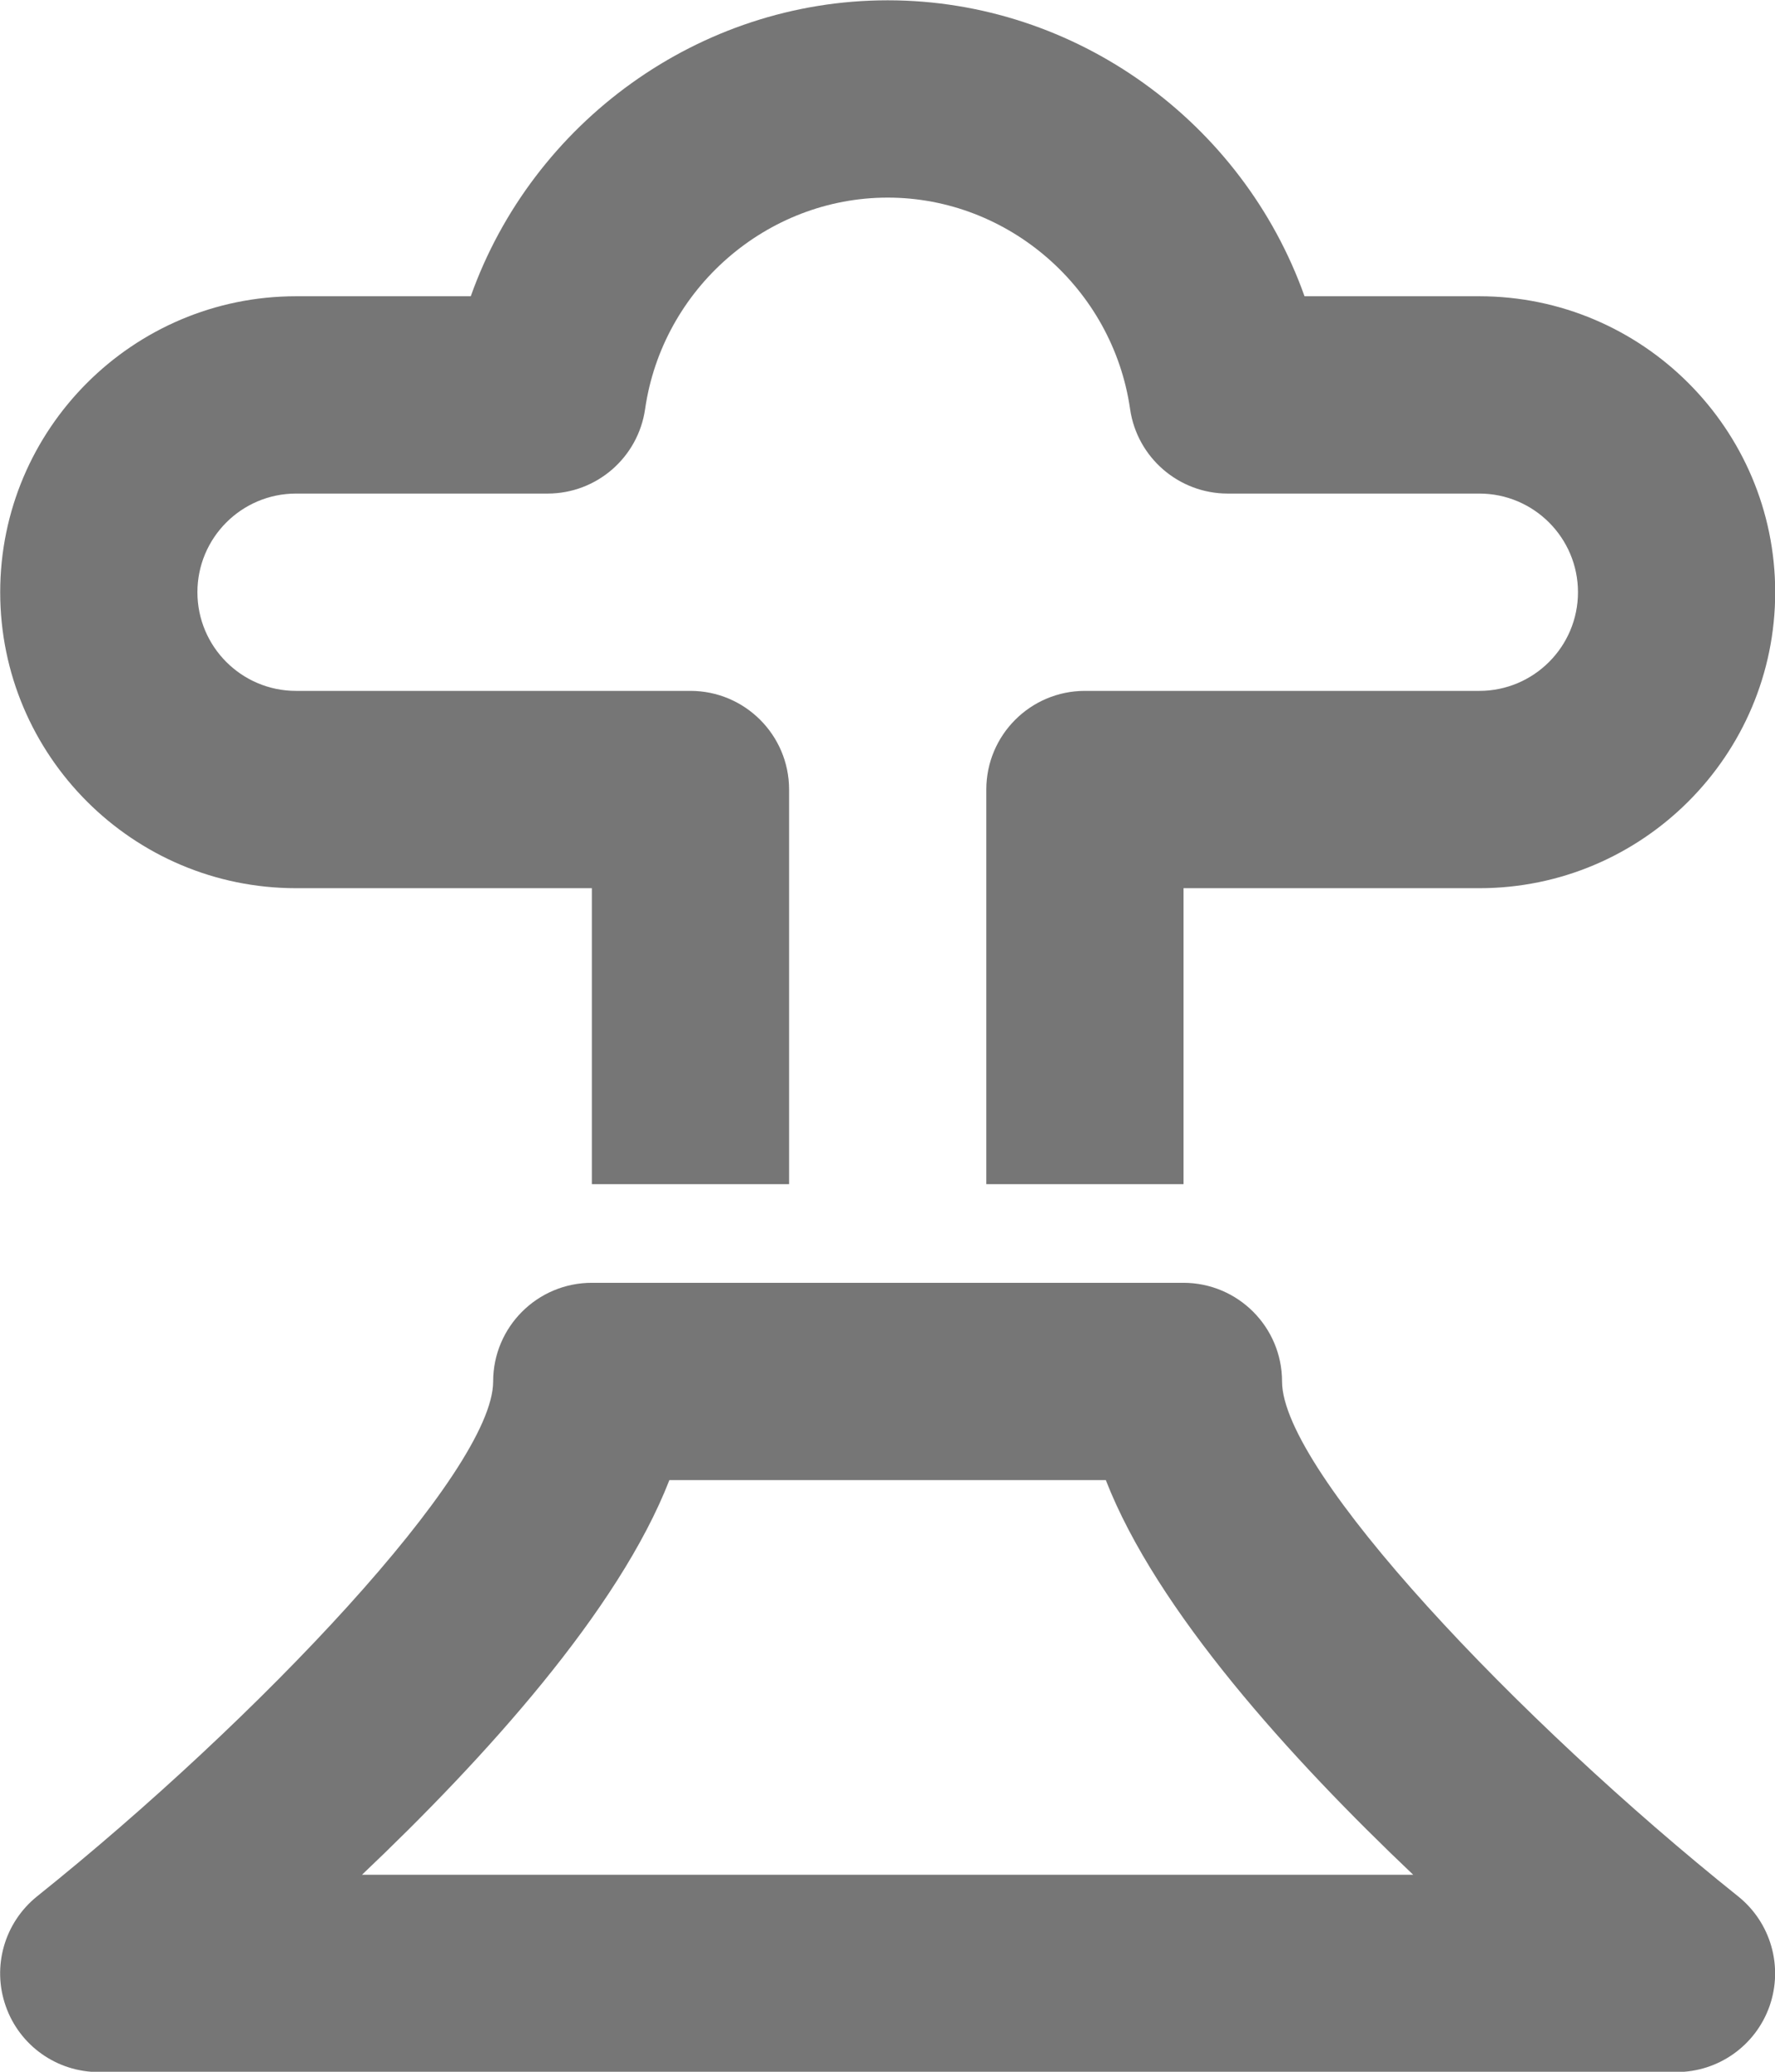 <?xml version="1.0" encoding="UTF-8"?>
<svg width="18px" height="21px" viewBox="0 0 18 21" version="1.1" xmlns="http://www.w3.org/2000/svg" xmlns:xlink="http://www.w3.org/1999/xlink">
    <!-- Generator: Sketch 42 (36781) - http://www.bohemiancoding.com/sketch -->
    <title>Fill 634 + Fill 635</title>
    <desc>Created with Sketch.</desc>
    <defs></defs>
    <g id="Page-1" stroke="none" stroke-width="1" fill="none" fill-rule="evenodd">
        <g id="Line-Icons" transform="translate(-435, -1009)" fill="#767676">
            <g id="Fill-634-+-Fill-635" transform="translate(435, 1009)">
                <path d="M3.671,19.003 L14.331,19.003 C13.089,17.825 11.728,16.324 11.214,15.003 L6.788,15.003 C6.274,16.324 4.913,17.825 3.671,19.003 M17.001,21.003 L1.001,21.003 C0.576,21.003 0.198,20.735 0.058,20.334 C-0.083,19.933 0.045,19.488 0.376,19.222 C2.61,17.434 5.001,14.91 5.001,14.003 C5.001,13.451 5.449,13.003 6.001,13.003 L12.001,13.003 C12.553,13.003 13.001,13.451 13.001,14.003 C13.001,14.912 15.392,17.436 17.626,19.222 C17.958,19.488 18.085,19.933 17.945,20.334 C17.804,20.735 17.426,21.003 17.001,21.003" id="Fill-634"></path>
                <path d="M12.002,12.003 L10.002,12.003 L10.002,8.003 C10.002,7.451 10.45,7.003 11.002,7.003 L15.002,7.003 C15.553,7.003 16.002,6.555 16.002,6.003 C16.002,5.451 15.553,5.003 15.002,5.003 L12.45,5.003 C11.954,5.003 11.531,4.638 11.46,4.146 C11.284,2.925 10.227,2.003 9.002,2.003 C7.776,2.003 6.718,2.925 6.542,4.146 C6.471,4.638 6.05,5.003 5.553,5.003 L3.002,5.003 C2.45,5.003 2.002,5.451 2.002,6.003 C2.002,6.555 2.45,7.003 3.002,7.003 L7.002,7.003 C7.553,7.003 8.002,7.451 8.002,8.003 L8.002,12.003 L6.002,12.003 L6.002,9.003 L3.002,9.003 C1.347,9.003 0.002,7.658 0.002,6.003 C0.002,4.349 1.347,3.003 3.002,3.003 L4.774,3.003 C5.399,1.244 7.087,0.003 9.002,0.003 C10.916,0.003 12.604,1.244 13.229,3.003 L15.002,3.003 C16.655,3.003 18.002,4.349 18.002,6.003 C18.002,7.658 16.655,9.003 15.002,9.003 L12.002,9.003 L12.002,12.003 Z" id="Fill-635"></path>
            </g>
        </g>
    </g>
</svg>